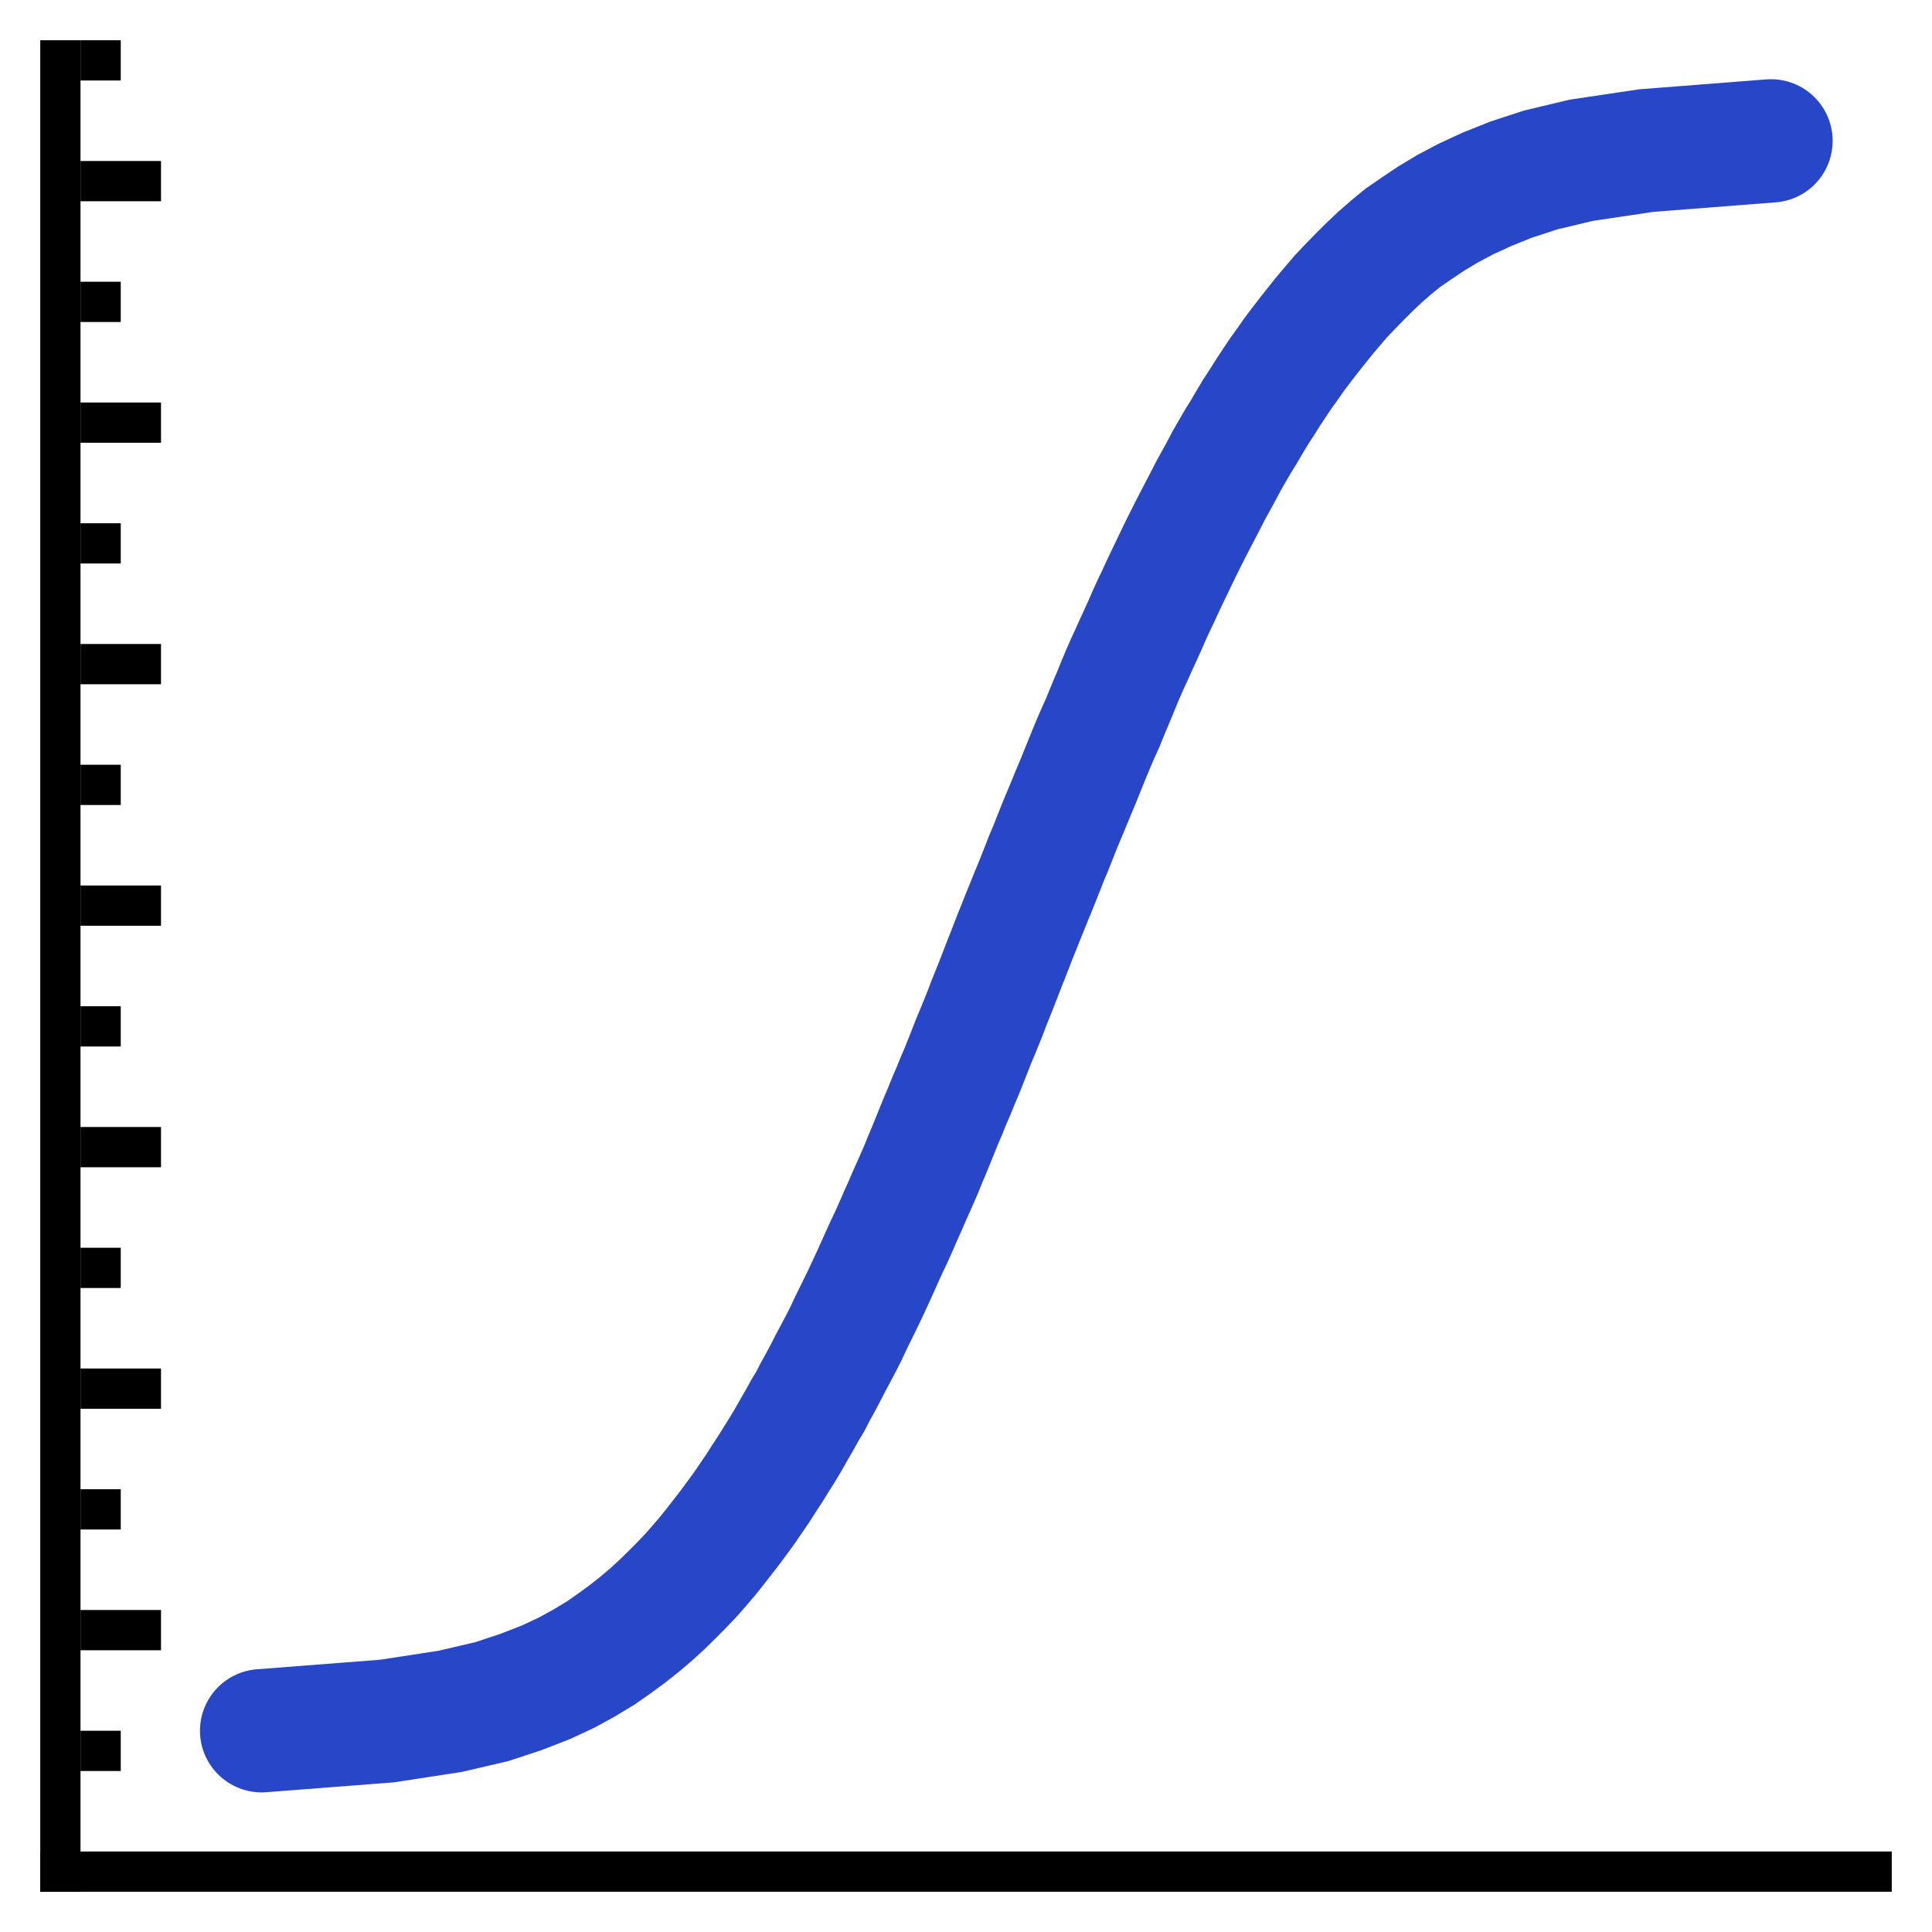 <svg version="1.1" xmlns="http://www.w3.org/2000/svg" width="96" height="96" data-icon="cdf-smooth-96" class="iconning iconning-cdf-smooth-96" viewBox="0 0 96 96" id="cdf-smooth96">
    <g class="iconning-metadata">
        <title>Cumulative Density Function Chart with Smooth Plot</title>
    </g>
    <g class="iconning-container" data-width="96" data-height="96">
        <!-- Axes -->
        <line stroke="rgb(  0,  0,  0)" stroke-width="2.0" stroke-linecap="butt" class="iconning iconning-grid-lines-axes" x1="3.0" y1="94.0" x2="3.0" y2="2.0"/>
        <line stroke="rgb(  0,  0,  0)" stroke-width="2.0" stroke-linecap="butt" class="iconning iconning-grid-lines-axes" x1="2.0" y1="93.0" x2="94.0" y2="93.0"/>
        <!-- Major Tick Marks -->
        <line stroke="rgb(  0,  0,  0)" stroke-width="2.0" stroke-linecap="butt" class="iconning iconning-grid-lines-tick-marks iconning-grid-lines-tick-major" x1="4.0" y1="81.0" x2="8.0" y2="81.0"/>
        <line stroke="rgb(  0,  0,  0)" stroke-width="2.0" stroke-linecap="butt" class="iconning iconning-grid-lines-tick-marks iconning-grid-lines-tick-major" x1="4.0" y1="69.0" x2="8.0" y2="69.0"/>
        <line stroke="rgb(  0,  0,  0)" stroke-width="2.0" stroke-linecap="butt" class="iconning iconning-grid-lines-tick-marks iconning-grid-lines-tick-major" x1="4.0" y1="57.0" x2="8.0" y2="57.0"/>
        <line stroke="rgb(  0,  0,  0)" stroke-width="2.0" stroke-linecap="butt" class="iconning iconning-grid-lines-tick-marks iconning-grid-lines-tick-major" x1="4.0" y1="45.0" x2="8.0" y2="45.0"/>
        <line stroke="rgb(  0,  0,  0)" stroke-width="2.0" stroke-linecap="butt" class="iconning iconning-grid-lines-tick-marks iconning-grid-lines-tick-major" x1="4.0" y1="33.0" x2="8.0" y2="33.0"/>
        <line stroke="rgb(  0,  0,  0)" stroke-width="2.0" stroke-linecap="butt" class="iconning iconning-grid-lines-tick-marks iconning-grid-lines-tick-major" x1="4.0" y1="21.0" x2="8.0" y2="21.0"/>
        <line stroke="rgb(  0,  0,  0)" stroke-width="2.0" stroke-linecap="butt" class="iconning iconning-grid-lines-tick-marks iconning-grid-lines-tick-major" x1="4.0" y1="9.0" x2="8.0" y2="9.0"/>
        <!-- Minor Tick Marks -->
        <line stroke="rgb(  0,  0,  0)" stroke-width="2.0" stroke-linecap="butt" class="iconning iconning-grid-lines-tick-marks iconning-grid-lines-tick-minor" x1="4.0" y1="87.0" x2="6.0" y2="87.0"/>
        <line stroke="rgb(  0,  0,  0)" stroke-width="2.0" stroke-linecap="butt" class="iconning iconning-grid-lines-tick-marks iconning-grid-lines-tick-minor" x1="4.0" y1="75.0" x2="6.0" y2="75.0"/>
        <line stroke="rgb(  0,  0,  0)" stroke-width="2.0" stroke-linecap="butt" class="iconning iconning-grid-lines-tick-marks iconning-grid-lines-tick-minor" x1="4.0" y1="63.0" x2="6.0" y2="63.0"/>
        <line stroke="rgb(  0,  0,  0)" stroke-width="2.0" stroke-linecap="butt" class="iconning iconning-grid-lines-tick-marks iconning-grid-lines-tick-minor" x1="4.0" y1="51.0" x2="6.0" y2="51.0"/>
        <line stroke="rgb(  0,  0,  0)" stroke-width="2.0" stroke-linecap="butt" class="iconning iconning-grid-lines-tick-marks iconning-grid-lines-tick-minor" x1="4.0" y1="39.0" x2="6.0" y2="39.0"/>
        <line stroke="rgb(  0,  0,  0)" stroke-width="2.0" stroke-linecap="butt" class="iconning iconning-grid-lines-tick-marks iconning-grid-lines-tick-minor" x1="4.0" y1="27.0" x2="6.0" y2="27.0"/>
        <line stroke="rgb(  0,  0,  0)" stroke-width="2.0" stroke-linecap="butt" class="iconning iconning-grid-lines-tick-marks iconning-grid-lines-tick-minor" x1="4.0" y1="15.0" x2="6.0" y2="15.0"/>
        <line stroke="rgb(  0,  0,  0)" stroke-width="2.0" stroke-linecap="butt" class="iconning iconning-grid-lines-tick-marks iconning-grid-lines-tick-minor" x1="4.0" y1="3.0" x2="6.0" y2="3.0"/>
        <!-- CDF Smooth Plot -->
        <path class="iconning iconning-cdf iconning-cdf-96 iconning-fill iconning-accent-1" d="M 13 86 L 13.0 86.0 L 19.227 85.518 L 22.363 85.037 L 24.431 84.555 L 25.889 84.073 L 27.13 83.591 L 28.16 83.11 L 29.037 82.628 L 29.834 82.146 L 30.527 81.665 L 31.182 81.183 L 31.793 80.701 L 32.357 80.22 L 32.885 79.738 L 33.377 79.256 L 33.856 78.774 L 34.316 78.293 L 34.741 77.811 L 35.153 77.329 L 35.537 76.848 L 35.913 76.366 L 36.285 75.884 L 36.642 75.402 L 36.992 74.921 L 37.321 74.439 L 37.652 73.957 L 37.956 73.476 L 38.274 72.994 L 38.572 72.512 L 38.876 72.03 L 39.164 71.549 L 39.436 71.067 L 39.716 70.585 L 39.981 70.104 L 40.271 69.622 L 40.518 69.14 L 40.785 68.659 L 41.039 68.177 L 41.286 67.695 L 41.545 67.213 L 41.798 66.732 L 42.044 66.25 L 42.267 65.768 L 42.504 65.287 L 42.741 64.805 L 42.974 64.323 L 43.199 63.841 L 43.421 63.36 L 43.639 62.878 L 43.855 62.396 L 44.075 61.915 L 44.303 61.433 L 44.519 60.951 L 44.727 60.47 L 44.944 59.988 L 45.152 59.506 L 45.368 59.024 L 45.581 58.543 L 45.789 58.061 L 45.984 57.579 L 46.187 57.098 L 46.383 56.616 L 46.578 56.134 L 46.774 55.652 L 46.979 55.171 L 47.172 54.689 L 47.382 54.207 L 47.576 53.726 L 47.783 53.244 L 47.975 52.762 L 48.166 52.28 L 48.353 51.799 L 48.554 51.317 L 48.752 50.835 L 48.946 50.354 L 49.128 49.872 L 49.322 49.39 L 49.514 48.909 L 49.701 48.427 L 49.887 47.945 L 50.078 47.463 L 50.266 46.982 L 50.452 46.5 L 50.649 46.018 L 50.837 45.537 L 51.035 45.055 L 51.229 44.573 L 51.428 44.091 L 51.621 43.61 L 51.812 43.128 L 51.999 42.646 L 52.203 42.165 L 52.394 41.683 L 52.584 41.201 L 52.781 40.72 L 52.985 40.238 L 53.182 39.756 L 53.382 39.274 L 53.584 38.793 L 53.778 38.311 L 53.972 37.829 L 54.169 37.348 L 54.37 36.866 L 54.579 36.384 L 54.798 35.902 L 54.992 35.421 L 55.194 34.939 L 55.397 34.457 L 55.592 33.976 L 55.793 33.494 L 56.005 33.012 L 56.228 32.53 L 56.443 32.049 L 56.665 31.567 L 56.884 31.085 L 57.093 30.604 L 57.313 30.122 L 57.545 29.64 L 57.765 29.159 L 57.993 28.677 L 58.227 28.195 L 58.457 27.713 L 58.69 27.232 L 58.93 26.75 L 59.175 26.268 L 59.422 25.787 L 59.674 25.305 L 59.925 24.823 L 60.171 24.341 L 60.437 23.86 L 60.701 23.378 L 60.956 22.896 L 61.231 22.415 L 61.512 21.933 L 61.81 21.451 L 62.092 20.97 L 62.381 20.488 L 62.695 20.006 L 62.998 19.524 L 63.314 19.043 L 63.637 18.561 L 63.984 18.079 L 64.32 17.598 L 64.685 17.116 L 65.057 16.634 L 65.439 16.152 L 65.825 15.671 L 66.233 15.189 L 66.645 14.707 L 67.104 14.226 L 67.574 13.744 L 68.058 13.262 L 68.567 12.78 L 69.118 12.299 L 69.708 11.817 L 70.407 11.335 L 71.127 10.854 L 71.928 10.372 L 72.84 9.89 L 73.881 9.409 L 75.083 8.927 L 76.558 8.445 L 78.576 7.963 L 81.81 7.482 L 88.0 7" stroke="rgb( 40, 70,200)" stroke-width="6.127" stroke-linecap="round" stroke-endcap="round" style="fill:none"/>
    </g>
</svg>
